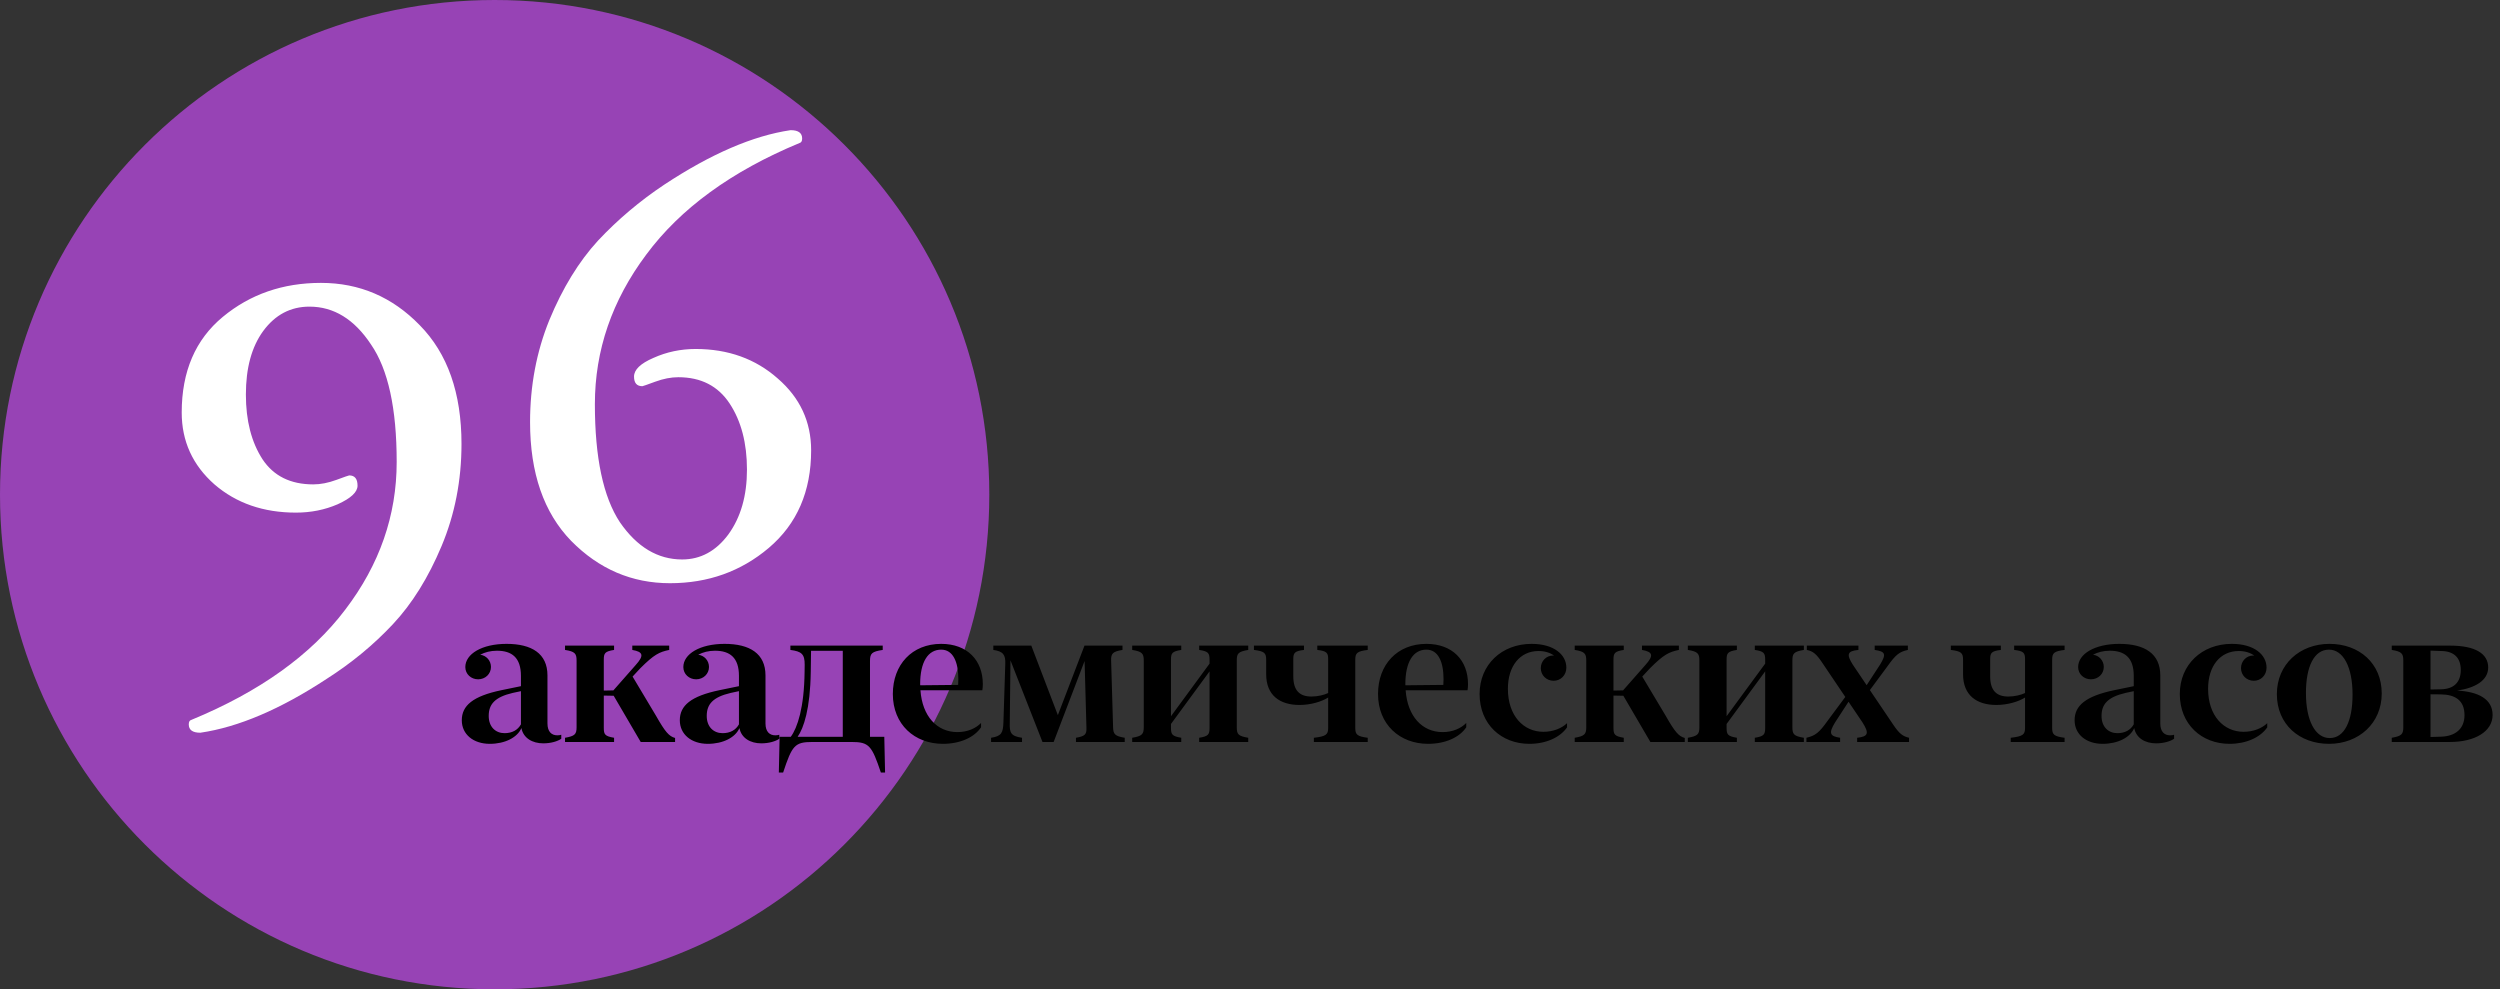 <svg width="374" height="148" viewBox="0 0 374 148" fill="none" xmlns="http://www.w3.org/2000/svg">
<rect x="0" y="0" width="374" height="148" fill="#333333" stroke="none"/>
<path d="M74 148C114.869 148 148 114.869 148 74C148 33.131 114.869 0 74 0C33.131 0 0 33.131 0 74C0 114.869 33.131 148 74 148Z" fill="#9743B5"/>
<path d="M73.273 111.278C75.573 111.278 77.404 110.312 78.005 108.92C78.283 110.414 79.645 111.205 81.272 111.205C82.429 111.205 83.425 110.897 83.967 110.517V109.916C83.806 109.975 83.601 110.004 83.366 110.004C82.531 110.004 81.901 109.477 81.901 108.231V101.039C81.901 97.772 79.543 96.322 75.778 96.322C72.072 96.322 69.611 97.846 69.611 99.794C69.611 100.849 70.476 101.625 71.53 101.625C72.6 101.625 73.449 100.819 73.449 99.779C73.449 98.812 72.731 98.051 71.838 97.948C72.541 97.567 73.405 97.348 74.343 97.348C76.584 97.348 77.932 98.388 77.932 101.112V102.65L75.017 103.251C70.725 104.145 69.084 105.565 69.084 107.748C69.084 109.872 70.827 111.278 73.273 111.278ZM73.112 107.104C73.112 105.375 74.006 104.291 76.701 103.661L77.932 103.397V108.363C77.448 109.228 76.599 109.682 75.485 109.682C74.152 109.682 73.112 108.759 73.112 107.104ZM90.328 108.891V104.057L91.808 104.086L95.851 111H100.992V110.399C100.084 110.15 99.528 109.521 98.136 107.074L94.635 101.215L95.792 99.97C97.858 97.904 98.634 97.538 100.113 97.231V96.586H94.591V97.231C96.261 97.523 96.364 98.08 95.089 99.501L91.764 103.28L90.328 103.31V98.695C90.328 97.699 90.504 97.45 91.866 97.231V96.586H84.528V97.231C85.992 97.465 86.256 97.758 86.256 98.798V108.803C86.256 109.843 85.992 110.121 84.528 110.37V111H91.866V110.37C90.504 110.136 90.328 109.887 90.328 108.891ZM105.889 111.278C108.189 111.278 110.02 110.312 110.621 108.92C110.899 110.414 112.261 111.205 113.887 111.205C115.044 111.205 116.04 110.897 116.582 110.517V109.916C116.421 109.975 116.216 110.004 115.982 110.004C115.147 110.004 114.517 109.477 114.517 108.231V101.039C114.517 97.772 112.159 96.322 108.394 96.322C104.688 96.322 102.227 97.846 102.227 99.794C102.227 100.849 103.091 101.625 104.146 101.625C105.215 101.625 106.065 100.819 106.065 99.779C106.065 98.812 105.347 98.051 104.454 97.948C105.157 97.567 106.021 97.348 106.958 97.348C109.2 97.348 110.547 98.388 110.547 101.112V102.65L107.632 103.251C103.34 104.145 101.7 105.565 101.7 107.748C101.7 109.872 103.443 111.278 105.889 111.278ZM105.728 107.104C105.728 105.375 106.621 104.291 109.317 103.661L110.547 103.397V108.363C110.064 109.228 109.214 109.682 108.101 109.682C106.768 109.682 105.728 108.759 105.728 107.104ZM132.29 110.224H130.151V98.9C130.151 97.758 130.4 97.48 132.055 97.231V96.586H118.242V97.231C119.926 97.45 120.395 97.86 120.38 99.457L120.366 100.512C120.307 105.873 119.296 108.876 118.3 110.224H116.63L116.513 115.57H117.158C118.491 111.542 118.886 111 121.523 111H127.412C130.019 111 130.429 111.557 131.777 115.57H132.407L132.29 110.224ZM119.326 110.224C120.234 108.92 121.215 106.049 121.289 100.512L121.333 97.362H126.079V110.224H119.326ZM133.568 103.822C133.568 108.378 136.82 111.278 141.054 111.278C143.646 111.278 145.756 110.312 146.766 108.803V108.158C145.99 108.949 144.76 109.521 143.236 109.521C140.16 109.521 137.977 107.147 137.699 103.266H146.957C147.001 103.031 147.03 102.68 147.03 102.343C147.03 98.783 144.701 96.322 140.804 96.322C136.425 96.322 133.568 99.442 133.568 103.822ZM137.655 102.372C137.655 99.047 138.812 97.186 140.804 97.186C142.548 97.186 143.368 98.974 143.368 101.596C143.368 101.947 143.353 102.226 143.339 102.46L137.67 102.519C137.655 102.475 137.655 102.431 137.655 102.372ZM154.285 96.586H148.602V97.231C150.066 97.436 150.447 97.948 150.389 99.34L150.11 108.114C150.052 109.594 149.847 110.136 148.265 110.37V111H152.894V110.37C151.194 110.121 151.019 109.608 151.062 108.144L151.165 98.783L155.955 111H157.625L162.254 98.886L162.532 108.905C162.562 109.872 162.312 110.136 160.965 110.37V111H168.26V110.37C166.795 110.121 166.546 109.843 166.517 108.803L166.224 98.798C166.194 97.758 166.487 97.465 167.923 97.231V96.586H162.239L158.255 106.986L154.285 96.586ZM175.178 108.891V108.305L180.949 100.438V108.891C180.949 109.887 180.759 110.15 179.397 110.37V111H186.736V110.37C185.241 110.121 185.022 109.843 185.022 108.803V98.798C185.022 97.758 185.241 97.48 186.736 97.231V96.586H179.397V97.231C180.759 97.436 180.949 97.699 180.949 98.695V99.281L175.178 107.147V98.695C175.178 97.699 175.354 97.45 176.716 97.231V96.586H169.377V97.231C170.842 97.465 171.106 97.758 171.106 98.798V108.803C171.106 109.843 170.842 110.121 169.377 110.37V111H176.716V110.37C175.354 110.136 175.178 109.887 175.178 108.891ZM189.42 100.863C189.42 104.027 191.471 105.463 194.401 105.463C196.115 105.463 197.755 104.95 198.693 104.35V108.92C198.693 109.887 198.371 110.165 196.554 110.37V111H204.611V110.37C203.043 110.165 202.75 109.901 202.75 108.92V98.681C202.75 97.685 203.043 97.421 204.611 97.231V96.586H197.067V97.231C198.458 97.392 198.693 97.655 198.693 98.578V103.676C198.136 103.954 197.125 104.203 196.203 104.203C194.43 104.203 193.478 103.31 193.478 101.171V98.578C193.478 97.655 193.712 97.392 195.075 97.231V96.586H187.589V97.231C189.142 97.421 189.42 97.685 189.42 98.681V100.863ZM206.153 103.822C206.153 108.378 209.405 111.278 213.638 111.278C216.231 111.278 218.34 110.312 219.351 108.803V108.158C218.575 108.949 217.344 109.521 215.821 109.521C212.745 109.521 210.562 107.147 210.284 103.266H219.542C219.586 103.031 219.615 102.68 219.615 102.343C219.615 98.783 217.286 96.322 213.389 96.322C209.009 96.322 206.153 99.442 206.153 103.822ZM210.24 102.372C210.24 99.047 211.397 97.186 213.389 97.186C215.132 97.186 215.953 98.974 215.953 101.596C215.953 101.947 215.938 102.226 215.923 102.46L210.254 102.519C210.24 102.475 210.24 102.431 210.24 102.372ZM228.789 111.278C231.323 111.278 233.403 110.297 234.429 108.817V108.188C233.652 108.935 232.392 109.477 230.884 109.477C227.939 109.477 225.581 107.104 225.581 103.046C225.581 99.647 227.383 97.392 230.166 97.392C231.103 97.392 231.894 97.641 232.495 98.08C232.436 98.065 232.378 98.065 232.334 98.065C231.323 98.065 230.503 98.9 230.503 99.955C230.503 101.01 231.338 101.845 232.422 101.845C233.462 101.845 234.326 101.024 234.326 99.882C234.326 97.948 232.48 96.322 229.126 96.322C224.643 96.322 221.347 99.442 221.347 103.822C221.347 108.349 224.599 111.278 228.789 111.278ZM241.376 108.891V104.057L242.855 104.086L246.898 111H252.04V110.399C251.132 110.15 250.575 109.521 249.184 107.074L245.683 101.215L246.84 99.97C248.905 97.904 249.682 97.538 251.161 97.231V96.586H245.639V97.231C247.309 97.523 247.411 98.08 246.137 99.501L242.812 103.28L241.376 103.31V98.695C241.376 97.699 241.552 97.45 242.914 97.231V96.586H235.575V97.231C237.04 97.465 237.304 97.758 237.304 98.798V108.803C237.304 109.843 237.04 110.121 235.575 110.37V111H242.914V110.37C241.552 110.136 241.376 109.887 241.376 108.891ZM258.299 108.891V108.305L264.071 100.438V108.891C264.071 109.887 263.88 110.15 262.518 110.37V111H269.857V110.37C268.363 110.121 268.143 109.843 268.143 108.803V98.798C268.143 97.758 268.363 97.48 269.857 97.231V96.586H262.518V97.231C263.88 97.436 264.071 97.699 264.071 98.695V99.281L258.299 107.147V98.695C258.299 97.699 258.475 97.45 259.837 97.231V96.586H252.498V97.231C253.963 97.465 254.227 97.758 254.227 98.798V108.803C254.227 109.843 253.963 110.121 252.498 110.37V111H259.837V110.37C258.475 110.136 258.299 109.887 258.299 108.891ZM283.235 108.422L279.734 103.236L282.385 99.647C283.601 97.934 284.143 97.509 285.417 97.231V96.586H280.452V97.231C282.034 97.465 282.239 97.816 281.257 99.428L279.25 102.504L277.185 99.442C276.189 97.875 276.365 97.392 278.02 97.231V96.586H270.3V97.231C271.223 97.421 271.721 97.816 272.6 99.135L276.057 104.262L273.406 107.836C272.131 109.623 271.589 110.048 270.242 110.37V111H275.281V110.37C273.787 110.136 273.508 109.74 274.519 108.085L276.54 104.979L278.635 108.085C279.675 109.726 279.47 110.194 277.829 110.37V111H285.593V110.37C284.656 110.15 284.128 109.755 283.235 108.422ZM293.673 100.863C293.673 104.027 295.723 105.463 298.653 105.463C300.367 105.463 302.008 104.95 302.945 104.35V108.92C302.945 109.887 302.623 110.165 300.806 110.37V111H308.863V110.37C307.296 110.165 307.003 109.901 307.003 108.92V98.681C307.003 97.685 307.296 97.421 308.863 97.231V96.586H301.319V97.231C302.711 97.392 302.945 97.655 302.945 98.578V103.676C302.388 103.954 301.378 104.203 300.455 104.203C298.682 104.203 297.73 103.31 297.73 101.171V98.578C297.73 97.655 297.965 97.392 299.327 97.231V96.586H291.842V97.231C293.394 97.421 293.673 97.685 293.673 98.681V100.863ZM314.551 111.278C316.851 111.278 318.682 110.312 319.282 108.92C319.561 110.414 320.923 111.205 322.549 111.205C323.706 111.205 324.702 110.897 325.244 110.517V109.916C325.083 109.975 324.878 110.004 324.644 110.004C323.809 110.004 323.179 109.477 323.179 108.231V101.039C323.179 97.772 320.82 96.322 317.056 96.322C313.35 96.322 310.889 97.846 310.889 99.794C310.889 100.849 311.753 101.625 312.808 101.625C313.877 101.625 314.727 100.819 314.727 99.779C314.727 98.812 314.009 98.051 313.115 97.948C313.818 97.567 314.683 97.348 315.62 97.348C317.861 97.348 319.209 98.388 319.209 101.112V102.65L316.294 103.251C312.002 104.145 310.361 105.565 310.361 107.748C310.361 109.872 312.104 111.278 314.551 111.278ZM314.39 107.104C314.39 105.375 315.283 104.291 317.979 103.661L319.209 103.397V108.363C318.726 109.228 317.876 109.682 316.763 109.682C315.43 109.682 314.39 108.759 314.39 107.104ZM333.539 111.278C336.073 111.278 338.154 110.297 339.179 108.817V108.188C338.403 108.935 337.143 109.477 335.634 109.477C332.69 109.477 330.331 107.104 330.331 103.046C330.331 99.647 332.133 97.392 334.916 97.392C335.854 97.392 336.645 97.641 337.245 98.08C337.187 98.065 337.128 98.065 337.084 98.065C336.073 98.065 335.253 98.9 335.253 99.955C335.253 101.01 336.088 101.845 337.172 101.845C338.212 101.845 339.076 101.024 339.076 99.882C339.076 97.948 337.231 96.322 333.876 96.322C329.394 96.322 326.098 99.442 326.098 103.822C326.098 108.349 329.35 111.278 333.539 111.278ZM348.426 111.278C352.879 111.278 356.307 108.188 356.307 103.749C356.307 99.223 352.923 96.322 348.499 96.322C344.032 96.322 340.619 99.398 340.619 103.837C340.619 108.378 344.002 111.278 348.426 111.278ZM348.529 110.414C346.361 110.414 344.969 107.807 344.969 103.676C344.969 99.691 346.2 97.186 348.412 97.186C350.55 97.186 351.942 99.779 351.942 103.91C351.942 107.909 350.711 110.414 348.529 110.414ZM372.893 106.957C372.893 104.599 370.784 103.471 367.576 103.31C370.212 102.943 372.234 101.83 372.234 99.853C372.234 97.802 370.315 96.586 366.58 96.586H357.805V97.231C359.27 97.465 359.534 97.758 359.534 98.798V108.803C359.534 109.843 359.27 110.121 357.805 110.37V111H366.506C370.271 111 372.893 109.418 372.893 106.957ZM368.132 100.233C368.132 102.006 367.151 103.09 365.159 103.119L363.606 103.148V97.333L365.232 97.392C367.151 97.421 368.132 98.432 368.132 100.233ZM368.689 106.986C368.689 109.052 367.297 110.15 365.159 110.209L363.606 110.253V103.866L365.159 103.881C367.297 103.91 368.689 104.774 368.689 106.986Z" fill="black"/>
<path d="M52.24 71.12C53.072 71.12 53.488 71.632 53.488 72.656C53.488 73.616 52.496 74.544 50.512 75.44C48.592 76.272 46.512 76.688 44.272 76.688C39.408 76.688 35.344 75.28 32.08 72.464C28.816 69.584 27.184 66 27.184 61.712C27.184 55.568 29.232 50.8 33.328 47.408C37.424 44.016 42.32 42.32 48.016 42.32C53.776 42.32 58.704 44.432 62.8 48.656C66.96 52.88 69.04 58.8 69.04 66.416C69.04 71.856 68.048 76.944 66.064 81.68C64.08 86.416 61.648 90.32 58.768 93.392C55.888 96.464 52.592 99.184 48.88 101.552C41.968 106.096 35.664 108.784 29.968 109.616C28.816 109.616 28.24 109.2 28.24 108.368C28.24 107.984 28.368 107.76 28.624 107.696C38.864 103.472 46.544 97.968 51.664 91.184C56.784 84.464 59.344 77.104 59.344 69.104C59.344 61.104 58.064 55.248 55.504 51.536C53.008 47.76 49.936 45.872 46.288 45.872C43.472 45.872 41.168 47.088 39.376 49.52C37.648 51.888 36.784 55.056 36.784 59.024C36.784 62.928 37.616 66.16 39.28 68.72C40.944 71.216 43.472 72.464 46.864 72.464C47.952 72.464 49.104 72.24 50.32 71.792C51.536 71.344 52.176 71.12 52.24 71.12ZM96.098 57.776C95.266 57.776 94.85 57.296 94.85 56.336C94.85 55.312 95.81 54.384 97.73 53.552C99.714 52.656 101.826 52.208 104.066 52.208C108.93 52.208 113.026 53.68 116.354 56.624C119.682 59.504 121.346 63.088 121.346 67.376C121.346 73.52 119.234 78.384 115.01 81.968C110.85 85.488 105.922 87.248 100.226 87.248C94.53 87.248 89.602 85.136 85.442 80.912C81.346 76.688 79.298 70.768 79.298 63.152C79.298 57.712 80.258 52.624 82.178 47.888C84.162 43.088 86.594 39.12 89.474 35.984C92.418 32.848 95.714 30.064 99.362 27.632C106.338 23.024 112.642 20.304 118.274 19.472C119.426 19.472 120.002 19.888 120.002 20.72C120.002 21.104 119.874 21.328 119.618 21.392C109.442 25.616 101.794 31.184 96.674 38.096C91.554 44.944 88.994 52.4 88.994 60.464C88.994 68.464 90.242 74.352 92.738 78.128C95.298 81.84 98.402 83.696 102.05 83.696C104.802 83.696 107.106 82.448 108.962 79.952C110.818 77.392 111.746 74.16 111.746 70.256C111.746 66.288 110.882 62.992 109.154 60.368C107.426 57.744 104.866 56.432 101.474 56.432C100.386 56.432 99.234 56.656 98.018 57.104C96.802 57.552 96.162 57.776 96.098 57.776Z" fill="white"/>
</svg>
